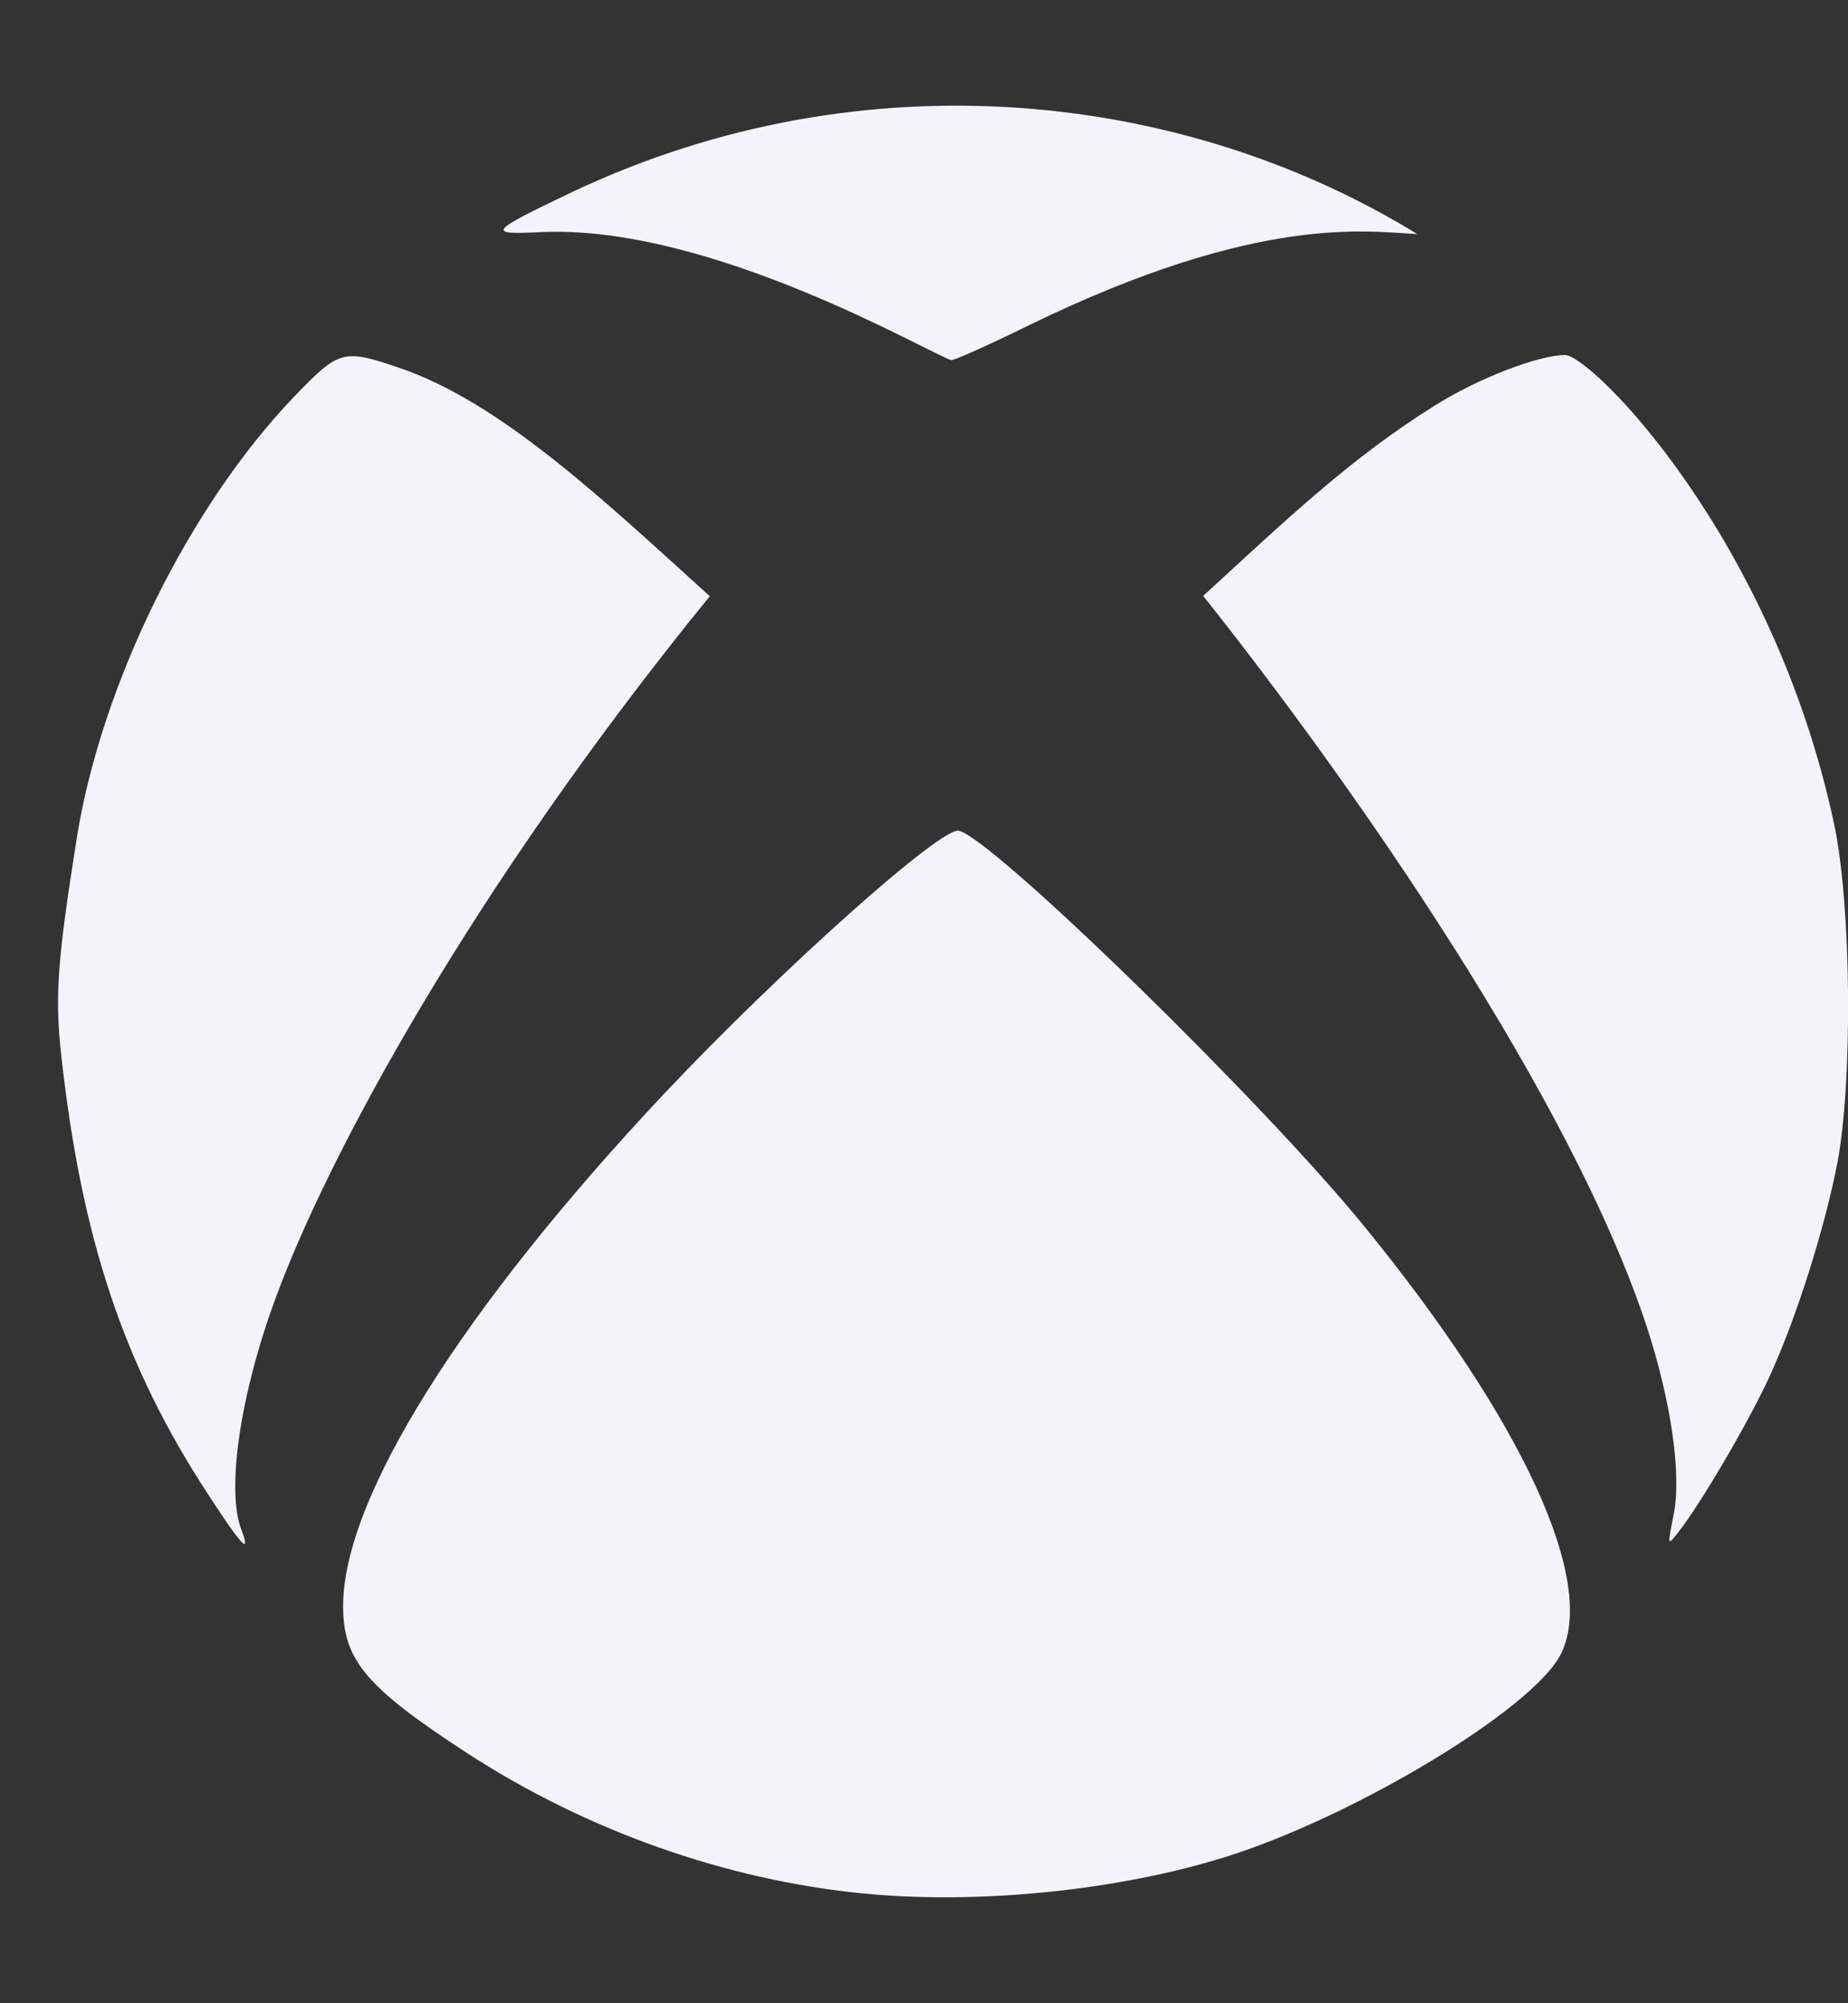 <svg width="12" height="13" viewBox="0 0 12 13" fill="none" xmlns="http://www.w3.org/2000/svg">
<rect x="0" y="0" width="12" height="13" fill="#333333" stroke="none"/>
<path d="M8.858 7.957C9.896 9.23 10.374 10.273 10.133 10.739C9.948 11.093 8.804 11.784 7.963 12.049C7.269 12.267 6.36 12.361 5.61 12.288C4.714 12.201 3.807 11.88 3.029 11.374C2.375 10.948 2.228 10.772 2.228 10.423C2.228 9.722 2.999 8.494 4.318 7.092C5.068 6.298 6.111 5.365 6.226 5.391C6.446 5.44 8.202 7.151 8.858 7.957ZM4.609 3.869C3.913 3.239 3.247 2.606 2.584 2.384C2.228 2.264 2.202 2.271 1.911 2.573C1.227 3.286 0.657 4.441 0.498 5.442C0.371 6.244 0.355 6.469 0.399 6.86C0.531 8.044 0.805 8.862 1.349 9.694C1.571 10.036 1.632 10.099 1.567 9.926C1.468 9.668 1.56 9.047 1.789 8.426C2.124 7.512 3.053 5.78 4.609 3.869ZM11.912 5.358C11.516 3.483 10.33 2.304 10.163 2.304C9.992 2.304 9.596 2.456 9.32 2.63C8.774 2.97 8.359 3.366 7.813 3.867C8.806 5.116 10.208 7.134 10.693 8.609C10.852 9.094 10.921 9.572 10.867 9.834C10.827 10.034 10.827 10.034 10.899 9.942C11.042 9.762 11.366 9.209 11.495 8.923C11.668 8.543 11.846 7.98 11.931 7.547C12.031 7.019 12.022 5.887 11.912 5.358ZM3.5 1.507C4.618 1.448 6.071 2.316 6.179 2.337C6.195 2.339 6.423 2.238 6.685 2.109C8.183 1.38 8.888 1.505 9.203 1.519C7.705 0.598 5.624 0.347 3.72 1.244C3.172 1.505 3.158 1.523 3.5 1.507Z" fill="#F5F3FA"/>
</svg>
